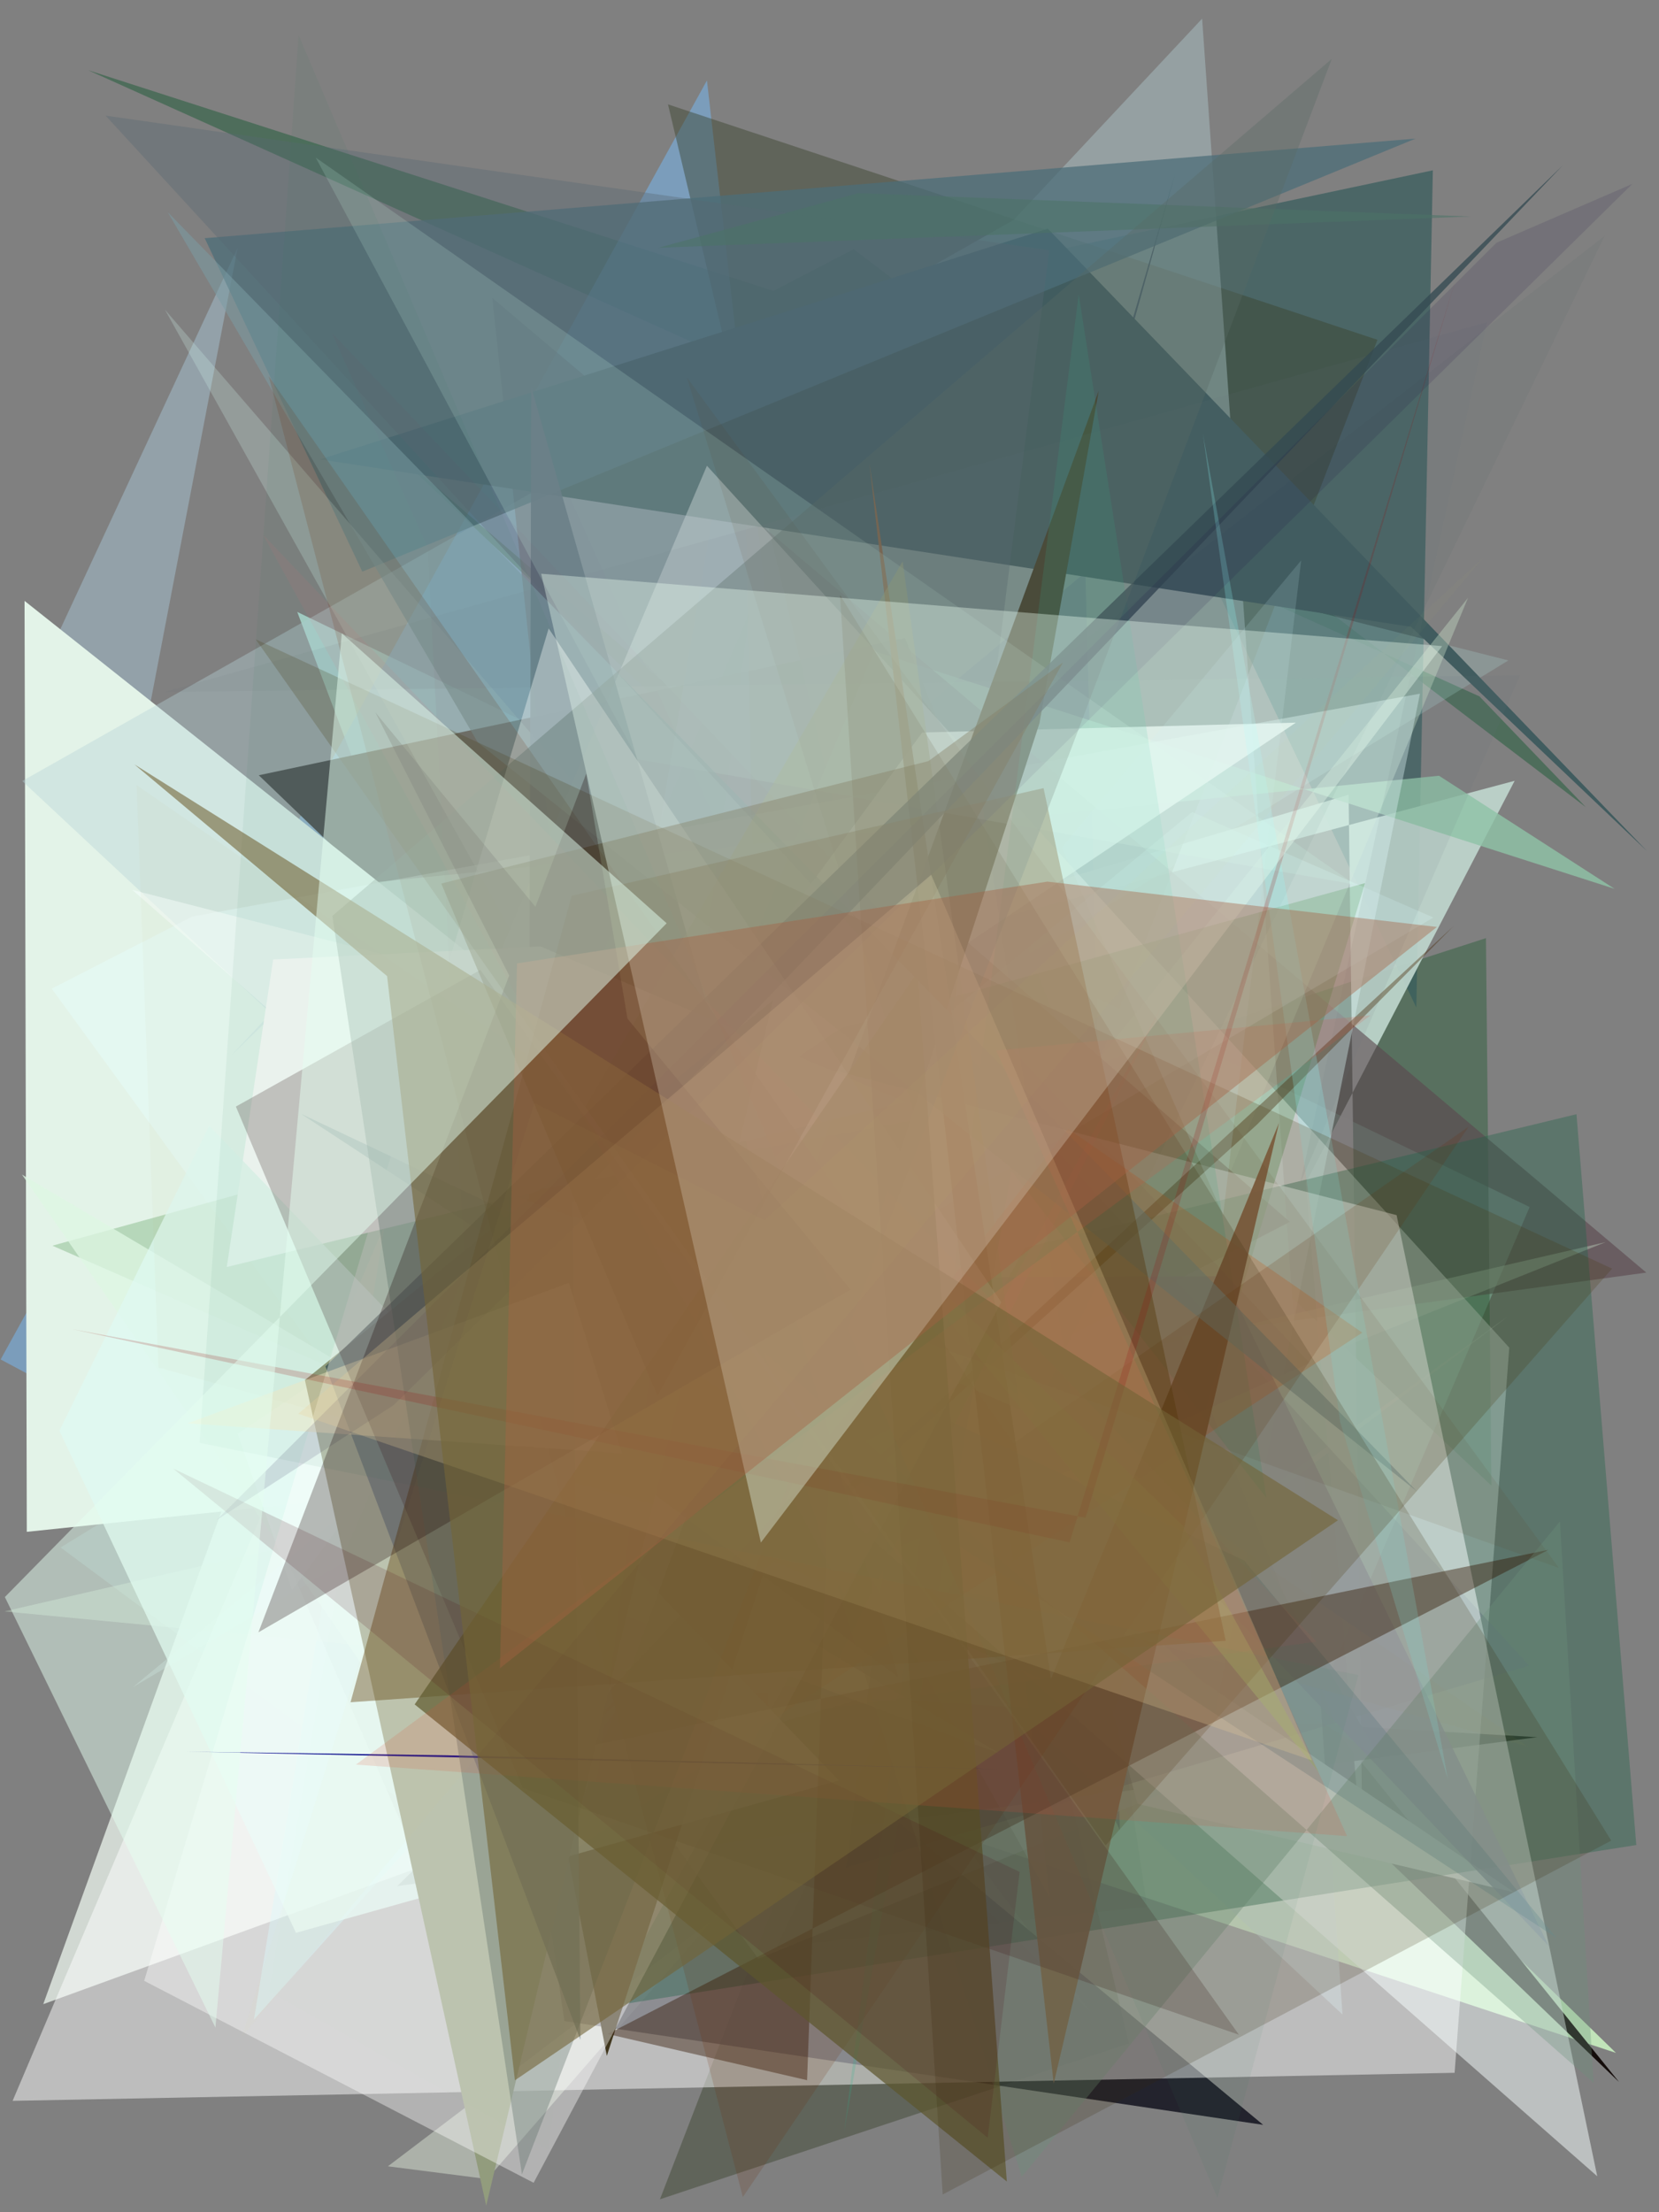 <?xml version="1.0" encoding="utf-8" standalone="no"?>
<!DOCTYPE svg PUBLIC "-//W3C//DTD SVG 1.1//EN"
  "http://www.w3.org/Graphics/SVG/1.1/DTD/svg11.dtd">
<svg xmlns:xlink="http://www.w3.org/1999/xlink" width="216pt" height="288pt" viewBox="0 0 216 288" xmlns="http://www.w3.org/2000/svg" version="1.1">
 <defs>
  <style type="text/css">*{stroke-linejoin: round; stroke-linecap: butt}</style>
 </defs>
 <g id="figure_1">
  <g id="patch_1">
   <path d="M 0 288 
L 216 288 
L 216 0 
L 0 0 
z
" style="fill: #ffffff"/>
  </g>
  <g id="axes_1">
   <g id="patch_2">
    <path d="M 0 288 
L 0 0 
L 216 0 
L 216 288 
z
" clip-path="url(#p39f1541ef0)" style="fill: #808080"/>
   </g>
   <g id="patch_3">
    <path d="M 111.151 32.448 
L 206.477 105.089 
L 192.621 90.657 
L 11.494 9.148 
L 100.695 37.876 
z
" clip-path="url(#p39f1541ef0)" style="fill: #005122; fill-opacity: 0.393"/>
   </g>
   <g id="patch_4">
    <path d="M 7.317 83.064 
L 30.945 32.241 
L 11.605 133.143 
L 142.033 262.018 
z
" clip-path="url(#p39f1541ef0)" style="fill: #a8c6d9; fill-opacity: 0.463"/>
   </g>
   <g id="patch_5">
    <path d="M 160.805 255.747 
L 211.746 244.03 
L 189.08 179.105 
L 28.936 138.366 
L 160.805 255.747 
z
" clip-path="url(#p39f1541ef0)" style="fill: none"/>
   </g>
   <g id="patch_6">
    <path d="M 170.084 225.07 
L 199.155 157.137 
L 38.702 79.665 
L 62.05 141.505 
z
" clip-path="url(#p39f1541ef0)" style="fill: #bffff1; fill-opacity: 0.626"/>
   </g>
   <g id="patch_7">
    <path d="M 92.043 10.47 
L 0.081 176.982 
L 118.198 240.047 
z
" clip-path="url(#p39f1541ef0)" style="fill: #77baf6; fill-opacity: 0.501"/>
   </g>
   <g id="patch_8">
    <path d="M 63.429 283.679 
L 50.503 282.023 
L 196.411 171.307 
L 101.965 239.405 
z
" clip-path="url(#p39f1541ef0)" style="fill: #dfead9; fill-opacity: 0.468"/>
   </g>
   <g id="patch_9">
    <path d="M 194.182 193.415 
L 193.47 122.133 
L 143.879 138.159 
L 49.423 57.069 
z
" clip-path="url(#p39f1541ef0)" style="fill: #2b5d39; fill-opacity: 0.472"/>
   </g>
   <g id="patch_10">
    <path d="M 186.555 22.172 
L 184.403 131.162 
L 137.365 32.591 
z
" clip-path="url(#p39f1541ef0)" style="fill: #375d5d; fill-opacity: 0.715"/>
   </g>
   <g id="patch_11">
    <path d="M 210.399 267.261 
L 122.778 238.33 
L 66.815 127.208 
z
" clip-path="url(#p39f1541ef0)" style="fill: #c1e4b9"/>
   </g>
   <g id="patch_12">
    <path d="M 117.832 83.057 
L 174.415 225.877 
L 210.804 271.056 
L 33.693 100.928 
z
" clip-path="url(#p39f1541ef0)" style="fill: #140c0a"/>
   </g>
   <g id="patch_13">
    <path d="M 145.8 238.267 
L 141.309 74.524 
L 109.117 101.414 
L 121.604 184.448 
z
" clip-path="url(#p39f1541ef0)" style="fill: #171158; fill-opacity: 0.588"/>
   </g>
   <g id="patch_14">
    <path d="M 175.585 103.467 
L 177.438 242.576 
L 170.006 153.999 
L 197.206 101.649 
L 39.013 143.865 
z
" clip-path="url(#p39f1541ef0)" style="fill: #c0d7ce; fill-opacity: 0.905"/>
   </g>
   <g id="patch_15">
    <path d="M 5.632 260.913 
L 54.701 243.073 
L 31.46 189.473 
z
" clip-path="url(#p39f1541ef0)" style="fill: #f5fff7; fill-opacity: 0.692"/>
   </g>
   <g id="patch_16">
    <path d="M 86.972 13.588 
L 179.342 44.24 
L 85.924 286.316 
L 146.98 266.022 
z
" clip-path="url(#p39f1541ef0)" style="fill: #39422c; fill-opacity: 0.445"/>
   </g>
   <g id="patch_17">
    <path d="M 53.808 235.573 
L 7.889 201.456 
L 196.385 85.979 
L 69.232 53.75 
L 141.022 212.859 
z
" clip-path="url(#p39f1541ef0)" style="fill: #b5ece5; fill-opacity: 0.21"/>
   </g>
   <g id="patch_18">
    <path d="M 200.145 226.156 
L 78.573 219.135 
L 51.735 245.53 
z
" clip-path="url(#p39f1541ef0)" style="fill: #000003; fill-opacity: 0.959"/>
   </g>
   <g id="patch_19">
    <path d="M 187.356 100.991 
L 27.313 117.005 
L 81.064 163.064 
L 113.835 84.774 
L 210.221 115.716 
z
" clip-path="url(#p39f1541ef0)" style="fill: #8fc3a7; fill-opacity: 0.798"/>
   </g>
   <g id="patch_20">
    <path d="M 140.577 195.868 
L 55.985 180.018 
L 6.188 89.742 
z
" clip-path="url(#p39f1541ef0)" style="fill: #699d73; fill-opacity: 0.726"/>
   </g>
   <g id="patch_21">
    <path d="M 3.489 199.423 
L 138.12 185.372 
L 3.195 78.226 
z
" clip-path="url(#p39f1541ef0)" style="fill: #e3f3e8"/>
   </g>
   <g id="patch_22">
    <path d="M 63.012 192.35 
L 73.484 263.12 
L 164.462 276.625 
z
" clip-path="url(#p39f1541ef0)" style="fill: #00000e; fill-opacity: 0.729"/>
   </g>
   <g id="patch_23">
    <path d="M 106.021 183.557 
L 179.821 229.057 
L 160.411 196.152 
L 117.99 148.324 
L 152.989 22.624 
z
" clip-path="url(#p39f1541ef0)" style="fill: #001220; fill-opacity: 0.958"/>
   </g>
   <g id="patch_24">
    <path d="M 96.664 44.485 
L 100.099 224.679 
L 132.586 215.213 
L 71.982 188.654 
z
" clip-path="url(#p39f1541ef0)" style="fill: #6999e0; fill-opacity: 0.664"/>
   </g>
   <g id="patch_25">
    <path d="M 55.203 128.542 
L 33.063 262.923 
L 100.426 188.019 
L 79.859 198.506 
z
" clip-path="url(#p39f1541ef0)" style="fill: #8beff7; fill-opacity: 0.391"/>
   </g>
   <g id="patch_26">
    <path d="M 64.089 38.769 
L 79.583 184.044 
L 214.349 165.674 
z
" clip-path="url(#p39f1541ef0)" style="fill: #5c484e; fill-opacity: 0.614"/>
   </g>
   <g id="patch_27">
    <path d="M 30.12 137.403 
L 156.515 2.428 
L 174.796 262.268 
L 2.895 101.681 
L 155.917 15.086 
z
" clip-path="url(#p39f1541ef0)" style="fill: #b7d2d6; fill-opacity: 0.391"/>
   </g>
   <g id="patch_28">
    <path d="M 197.166 246.362 
L 148.11 234.838 
L 140.86 208.279 
z
" clip-path="url(#p39f1541ef0)" style="fill: #fdffff"/>
   </g>
   <g id="patch_29">
    <path d="M 136.42 29.766 
L 41.665 59.806 
L 183.727 81.607 
L 214.437 110.799 
z
" clip-path="url(#p39f1541ef0)" style="fill: #415c5f"/>
   </g>
   <g id="patch_30">
    <path d="M 0.564 209.785 
L 209.069 161.706 
L 83.927 211.834 
L 191.136 77.823 
L 131.331 222.288 
z
" clip-path="url(#p39f1541ef0)" style="fill: #cae2ca; fill-opacity: 0.378"/>
   </g>
   <g id="patch_31">
    <path d="M 167.939 159.071 
L 118.855 116.484 
L 94.107 197.278 
z
" clip-path="url(#p39f1541ef0)" style="fill: #2d0300"/>
   </g>
   <g id="patch_32">
    <path d="M 26.653 31.01 
L 47.171 74.421 
L 184.298 18.046 
z
" clip-path="url(#p39f1541ef0)" style="fill: #4c6e78; fill-opacity: 0.739"/>
   </g>
   <g id="patch_33">
    <path d="M 156.514 231.371 
L 98.732 255.01 
L 6.735 128.708 
L 25.035 119.325 
L 184.877 90.308 
z
" clip-path="url(#p39f1541ef0)" style="fill: #e4ffff; fill-opacity: 0.398"/>
   </g>
   <g id="patch_34">
    <path d="M 1.643 273.5 
L 92.04 60.632 
L 196.507 175.447 
L 189.388 269.849 
z
" clip-path="url(#p39f1541ef0)" style="fill: #ffffff; fill-opacity: 0.481"/>
   </g>
   <g id="patch_35">
    <path d="M 79.042 261.239 
L 133.467 162.416 
L 205.254 145.055 
L 213.041 240.198 
z
" clip-path="url(#p39f1541ef0)" style="fill: #1e6249; fill-opacity: 0.368"/>
   </g>
   <g id="patch_36">
    <path d="M 21.464 40.3 
L 127.416 162.952 
L 136.617 246.915 
z
" clip-path="url(#p39f1541ef0)" style="fill: #d0f0e9; fill-opacity: 0.246"/>
   </g>
   <g id="patch_37">
    <path d="M 101.761 230.498 
L 165.567 158.01 
L 162.415 52.698 
L 101.761 230.498 
z
" clip-path="url(#p39f1541ef0)" style="fill: none"/>
   </g>
   <g id="patch_38">
    <path d="M 145.068 222.691 
L 177.731 114.965 
L 6.818 162.17 
z
" clip-path="url(#p39f1541ef0)" style="fill: #187418; fill-opacity: 0.22"/>
   </g>
   <g id="patch_39">
    <path d="M 130.163 228.29 
L 42.866 196.095 
L 62.673 239.131 
L 2.868 152.92 
z
" clip-path="url(#p39f1541ef0)" style="fill: #def7e3; fill-opacity: 0.76"/>
   </g>
   <g id="patch_40">
    <path d="M 201.627 253.325 
L 118.748 166.311 
L 159.304 166.147 
z
" clip-path="url(#p39f1541ef0)" style="fill: #5d617d; fill-opacity: 0.769"/>
   </g>
   <g id="patch_41">
    <path d="M 13.758 15.059 
L 199.087 216.841 
L 110.149 243.165 
L 136.615 32.581 
z
" clip-path="url(#p39f1541ef0)" style="fill: #576772; fill-opacity: 0.37"/>
   </g>
   <g id="patch_42">
    <path d="M 168.719 94.077 
L 30.953 186.659 
L 38.031 207.036 
L 120.069 95.365 
z
" clip-path="url(#p39f1541ef0)" style="fill: #f3fffd; fill-opacity: 0.779"/>
   </g>
   <g id="patch_43">
    <path d="M 17.27 219.665 
L 186.621 119.449 
L 155.21 105.713 
z
" clip-path="url(#p39f1541ef0)" style="fill: #dffdff; fill-opacity: 0.217"/>
   </g>
   <g id="patch_44">
    <path d="M 79.009 267.647 
L 73.69 240.208 
L 143.054 50.879 
L 135.339 94.15 
z
" clip-path="url(#p39f1541ef0)" style="fill: #40361d"/>
   </g>
   <g id="patch_45">
    <path d="M 149.348 248.236 
L 126.423 94.907 
L 208.912 30.72 
L 101.022 253.514 
z
" clip-path="url(#p39f1541ef0)" style="fill: #003035; fill-opacity: 0.042"/>
   </g>
   <g id="patch_46">
    <path d="M 21.391 90.088 
L 197.903 87.917 
L 169.3 154.006 
L 193.608 41.948 
z
" clip-path="url(#p39f1541ef0)" style="fill: #667583; fill-opacity: 0.091"/>
   </g>
   <g id="patch_47">
    <path d="M 17.227 115.852 
L 181.835 158.193 
L 207.959 283.319 
z
" clip-path="url(#p39f1541ef0)" style="fill: #f6ffff; fill-opacity: 0.503"/>
   </g>
   <g id="patch_48">
    <path d="M 189.268 120.551 
L 163.652 146.411 
L 54.075 245.437 
z
" clip-path="url(#p39f1541ef0)" style="fill: #462604; fill-opacity: 0.381"/>
   </g>
   <g id="patch_49">
    <path d="M 69.178 50.421 
L 68.761 182.235 
L 116.947 218.345 
z
" clip-path="url(#p39f1541ef0)" style="fill: #586875; fill-opacity: 0.913"/>
   </g>
   <g id="patch_50">
    <path d="M 191.472 28.186 
L 85.732 32.258 
L 111.762 25.151 
z
" clip-path="url(#p39f1541ef0)" style="fill: #4b7366; fill-opacity: 0.55"/>
   </g>
   <g id="patch_51">
    <path d="M 117.851 143.468 
L 29.524 164.948 
L 35.565 124.914 
L 70.371 123.212 
z
" clip-path="url(#p39f1541ef0)" style="fill: #faffff"/>
   </g>
   <g id="patch_52">
    <path d="M 109.913 277.503 
L 131.685 152.428 
L 164.878 194.988 
L 140.448 38.284 
z
" clip-path="url(#p39f1541ef0)" style="fill: #25b68f; fill-opacity: 0.195"/>
   </g>
   <g id="patch_53">
    <path d="M 177.365 173.49 
L 139.067 146.958 
L 57.058 252.468 
z
" clip-path="url(#p39f1541ef0)" style="fill: #f46e22; fill-opacity: 0.267"/>
   </g>
   <g id="patch_54">
    <path d="M 113.195 60.301 
L 136.832 218.575 
L 166.528 146.174 
L 137.193 271.252 
z
" clip-path="url(#p39f1541ef0)" style="fill: #896348; fill-opacity: 0.907"/>
   </g>
   <g id="patch_55">
    <path d="M 202.687 252.321 
L 39.183 145 
L 161.994 203.164 
z
" clip-path="url(#p39f1541ef0)" style="fill: #5d8997; fill-opacity: 0.311"/>
   </g>
   <g id="patch_56">
    <path d="M 170.539 177.459 
L 43.179 43.281 
L 55.682 71.268 
L 63.636 225.227 
z
" clip-path="url(#p39f1541ef0)" style="fill: #832d63; fill-opacity: 0.05"/>
   </g>
   <g id="patch_57">
    <path d="M 146.211 283.479 
L 99.779 23.691 
L 152.138 17.678 
L 140.069 202.064 
L 146.211 283.479 
z
" clip-path="url(#p39f1541ef0)" style="fill: none"/>
   </g>
   <g id="patch_58">
    <path d="M 83.05 98.85 
L 41.108 20.518 
L 176.394 115.148 
z
" clip-path="url(#p39f1541ef0)" style="fill: #cffbe8; fill-opacity: 0.164"/>
   </g>
   <g id="patch_59">
    <path d="M 184.486 194.162 
L 21.836 27.617 
L 62.213 96.657 
z
" clip-path="url(#p39f1541ef0)" style="fill: #7b9da4; fill-opacity: 0.545"/>
   </g>
   <g id="patch_60">
    <path d="M 27.238 146.564 
L 109.218 231.795 
L 38.537 251.627 
L 7.729 186.261 
z
" clip-path="url(#p39f1541ef0)" style="fill: #e0faf3; fill-opacity: 0.719"/>
   </g>
   <g id="patch_61">
    <path d="M 108.04 189.457 
L 105.082 270.813 
L 79.119 264.801 
L 201.615 201.763 
L 71.659 228.352 
z
" clip-path="url(#p39f1541ef0)" style="fill: #301300; fill-opacity: 0.421"/>
   </g>
   <g id="patch_62">
    <path d="M 210.509 203.575 
L 43.575 276.484 
L 52.738 203.21 
L 178.754 208.669 
L 210.509 203.575 
z
" clip-path="url(#p39f1541ef0)" style="fill: none"/>
   </g>
   <g id="patch_63">
    <path d="M 203.1 198.077 
L 133.031 283.387 
L 99.458 175.987 
L 207.485 271.161 
z
" clip-path="url(#p39f1541ef0)" style="fill: #6c937d; fill-opacity: 0.325"/>
   </g>
   <g id="patch_64">
    <path d="M 171.742 230.775 
L 154.053 198.677 
L 110.88 156.505 
z
" clip-path="url(#p39f1541ef0)" style="fill: #9ee978; fill-opacity: 0.391"/>
   </g>
   <g id="patch_65">
    <path d="M 132.833 183.537 
L 117.522 73.071 
L 69.38 155.817 
z
" clip-path="url(#p39f1541ef0)" style="fill: #a5ac7d; fill-opacity: 0.443"/>
   </g>
   <g id="patch_66">
    <path d="M 100.645 130.223 
L 63.304 287.15 
L 39.699 179.665 
z
" clip-path="url(#p39f1541ef0)" style="fill: #929c7d"/>
   </g>
   <g id="patch_67">
    <path d="M 75.569 265.558 
L 42.369 177.888 
L 203.453 21.543 
L 74.575 156.487 
z
" clip-path="url(#p39f1541ef0)" style="fill: #334a51; fill-opacity: 0.764"/>
   </g>
   <g id="patch_68">
    <path d="M 69.477 284.169 
L 18.773 257.876 
L 71.435 81.813 
L 130.361 169.529 
z
" clip-path="url(#p39f1541ef0)" style="fill: #ffffff; fill-opacity: 0.396"/>
   </g>
   <g id="patch_69">
    <path d="M 198.867 227.362 
L 20.629 178.034 
L 17.784 102.208 
z
" clip-path="url(#p39f1541ef0)" style="fill: #bea360; fill-opacity: 0.045"/>
   </g>
   <g id="patch_70">
    <path d="M 131.947 187.887 
L 191.221 146.675 
L 96.717 286.029 
L 34.99 48.986 
z
" clip-path="url(#p39f1541ef0)" style="fill: #692600; fill-opacity: 0.163"/>
   </g>
   <g id="patch_71">
    <path d="M 24.262 228.038 
L 129.982 230.311 
L 58.203 228.51 
z
" clip-path="url(#p39f1541ef0)" style="fill: #00008b; fill-opacity: 0.911"/>
   </g>
   <g id="patch_72">
    <path d="M 89.426 49.127 
L 119.309 145.777 
L 66.519 155.529 
L 202.976 204.126 
z
" clip-path="url(#p39f1541ef0)" style="fill: #613f1d; fill-opacity: 0.091"/>
   </g>
   <g id="patch_73">
    <path d="M 159.587 213.606 
L 45.64 221.611 
L 74.433 116.619 
L 135.866 102.602 
z
" clip-path="url(#p39f1541ef0)" style="fill: #62400e; fill-opacity: 0.414"/>
   </g>
   <g id="patch_74">
    <path d="M 188.509 231.614 
L 174.479 185.091 
L 156.624 56.531 
z
" clip-path="url(#p39f1541ef0)" style="fill: #92ffff; fill-opacity: 0.217"/>
   </g>
   <g id="patch_75">
    <path d="M 74.068 167.011 
L 24.419 185.302 
L 80.983 189.2 
z
" clip-path="url(#p39f1541ef0)" style="fill: #ffedc5; fill-opacity: 0.448"/>
   </g>
   <g id="patch_76">
    <path d="M 68.076 232.798 
L 161.312 264.898 
L 62.539 126.276 
L 30.712 144.058 
z
" clip-path="url(#p39f1541ef0)" style="fill: #472b2e; fill-opacity: 0.255"/>
   </g>
   <g id="patch_77">
    <path d="M 67.955 283.072 
L 139.657 96.975 
L 173.396 7.667 
L 43.274 119.238 
z
" clip-path="url(#p39f1541ef0)" style="fill: #5a6b64; fill-opacity: 0.34"/>
   </g>
   <g id="patch_78">
    <path d="M 109.954 207.401 
L 34.222 69.57 
L 171.392 213.729 
L 105.887 222.662 
L 151.917 129.669 
z
" clip-path="url(#p39f1541ef0)" style="fill: #fd5961; fill-opacity: 0.073"/>
   </g>
   <g id="patch_79">
    <path d="M 209.891 165.157 
L 33.287 83.227 
L 143.946 240.252 
z
" clip-path="url(#p39f1541ef0)" style="fill: #473305; fill-opacity: 0.208"/>
   </g>
   <g id="patch_80">
    <path d="M 194.843 31.597 
L 28.218 197.877 
L 51.262 182.916 
L 212.518 23.951 
z
" clip-path="url(#p39f1541ef0)" style="fill: #1d0b44; fill-opacity: 0.125"/>
   </g>
   <g id="patch_81">
    <path d="M 131.086 284 
L 53.986 221.891 
L 119.451 126.564 
z
" clip-path="url(#p39f1541ef0)" style="fill: #5d562e; fill-opacity: 0.712"/>
   </g>
   <g id="patch_82">
    <path d="M 35.008 259.26 
L 44.454 203.093 
L 97.597 79.684 
L 71.394 279.887 
z
" clip-path="url(#p39f1541ef0)" style="fill: #36df2c; fill-opacity: 0.005"/>
   </g>
   <g id="patch_83">
    <path d="M 122.74 285.689 
L 109.367 77.461 
L 209.783 239.622 
z
" clip-path="url(#p39f1541ef0)" style="fill: #392608; fill-opacity: 0.191"/>
   </g>
   <g id="patch_84">
    <path d="M 129.722 136.755 
L 175.381 239.037 
L 46.333 229.729 
L 178.456 132.179 
z
" clip-path="url(#p39f1541ef0)" style="fill: #df4d3a; fill-opacity: 0.164"/>
   </g>
   <g id="patch_85">
    <path d="M 159.248 158.188 
L 138.272 110.318 
L 169.413 72.953 
z
" clip-path="url(#p39f1541ef0)" style="fill: #bde2eb; fill-opacity: 0.16"/>
   </g>
   <g id="patch_86">
    <path d="M 138.39 86.252 
L 120.87 99.087 
L 57.451 115.026 
L 85.601 181.743 
z
" clip-path="url(#p39f1541ef0)" style="fill: #473211; fill-opacity: 0.386"/>
   </g>
   <g id="patch_87">
    <path d="M 176.868 218.063 
L 25.982 187.845 
L 38.875 4.558 
L 158.505 286.136 
z
" clip-path="url(#p39f1541ef0)" style="fill: #327357; fill-opacity: 0.07"/>
   </g>
   <g id="patch_88">
    <path d="M 76.33 100.71 
L 33.646 212.505 
L 110.74 167.887 
L 48.861 92.73 
L 87.899 169.441 
z
" clip-path="url(#p39f1541ef0)" style="fill: #180000; fill-opacity: 0.268"/>
   </g>
   <g id="patch_89">
    <path d="M 132.755 243.696 
L 22.543 191.184 
L 128.593 278.303 
z
" clip-path="url(#p39f1541ef0)" style="fill: #4c0915; fill-opacity: 0.155"/>
   </g>
   <g id="patch_90">
    <path d="M 121.239 113.879 
L 170.811 229.181 
L 38.835 184.051 
z
" clip-path="url(#p39f1541ef0)" style="fill: #edd198; fill-opacity: 0.25"/>
   </g>
   <g id="patch_91">
    <path d="M 141.339 197.586 
L 189.625 36.069 
L 139.27 200.794 
L 9.37 173.034 
z
" clip-path="url(#p39f1541ef0)" style="fill: #990607; fill-opacity: 0.181"/>
   </g>
   <g id="patch_92">
    <path d="M 67.042 270.828 
L 50.398 127.075 
L 17.5 99.516 
L 174.202 197.917 
z
" clip-path="url(#p39f1541ef0)" style="fill: #736335; fill-opacity: 0.586"/>
   </g>
   <g id="patch_93">
    <path d="M 187.766 84.114 
L 70.462 74.69 
L 99.064 200.82 
z
" clip-path="url(#p39f1541ef0)" style="fill: #ecfff2; fill-opacity: 0.364"/>
   </g>
   <g id="patch_94">
    <path d="M 184.211 242.679 
L 58.229 270.531 
L 16.325 100.185 
L 206.561 32.797 
L 184.211 242.679 
z
" clip-path="url(#p39f1541ef0)" style="fill: none"/>
   </g>
   <g id="patch_95">
    <path d="M 136.37 114.774 
L 187.092 120.676 
L 65.091 217.18 
L 67.318 125.424 
z
" clip-path="url(#p39f1541ef0)" style="fill: #a66041; fill-opacity: 0.402"/>
   </g>
   <g id="patch_96">
    <path d="M 13.101 246.432 
L 71.685 98.916 
L 93.983 167.653 
L 13.101 246.432 
z
" clip-path="url(#p39f1541ef0)" style="fill: none"/>
   </g>
   <g id="patch_97">
    <path d="M 0.633 207.913 
L 86.797 120.198 
L 44.502 82.452 
L 28.046 263.956 
z
" clip-path="url(#p39f1541ef0)" style="fill: #e4fff2; fill-opacity: 0.485"/>
   </g>
   <g id="patch_98">
    <path d="M 193.188 72.507 
L 99.537 158.858 
L 69.577 143.587 
L 31.503 265.122 
z
" clip-path="url(#p39f1541ef0)" style="fill: #e5d951; fill-opacity: 0.026"/>
   </g>
  </g>
 </g>
 <defs>
  <clipPath id="p39f1541ef0">
   <rect x="0" y="0" width="216" height="288"/>
  </clipPath>
 </defs>
</svg>
